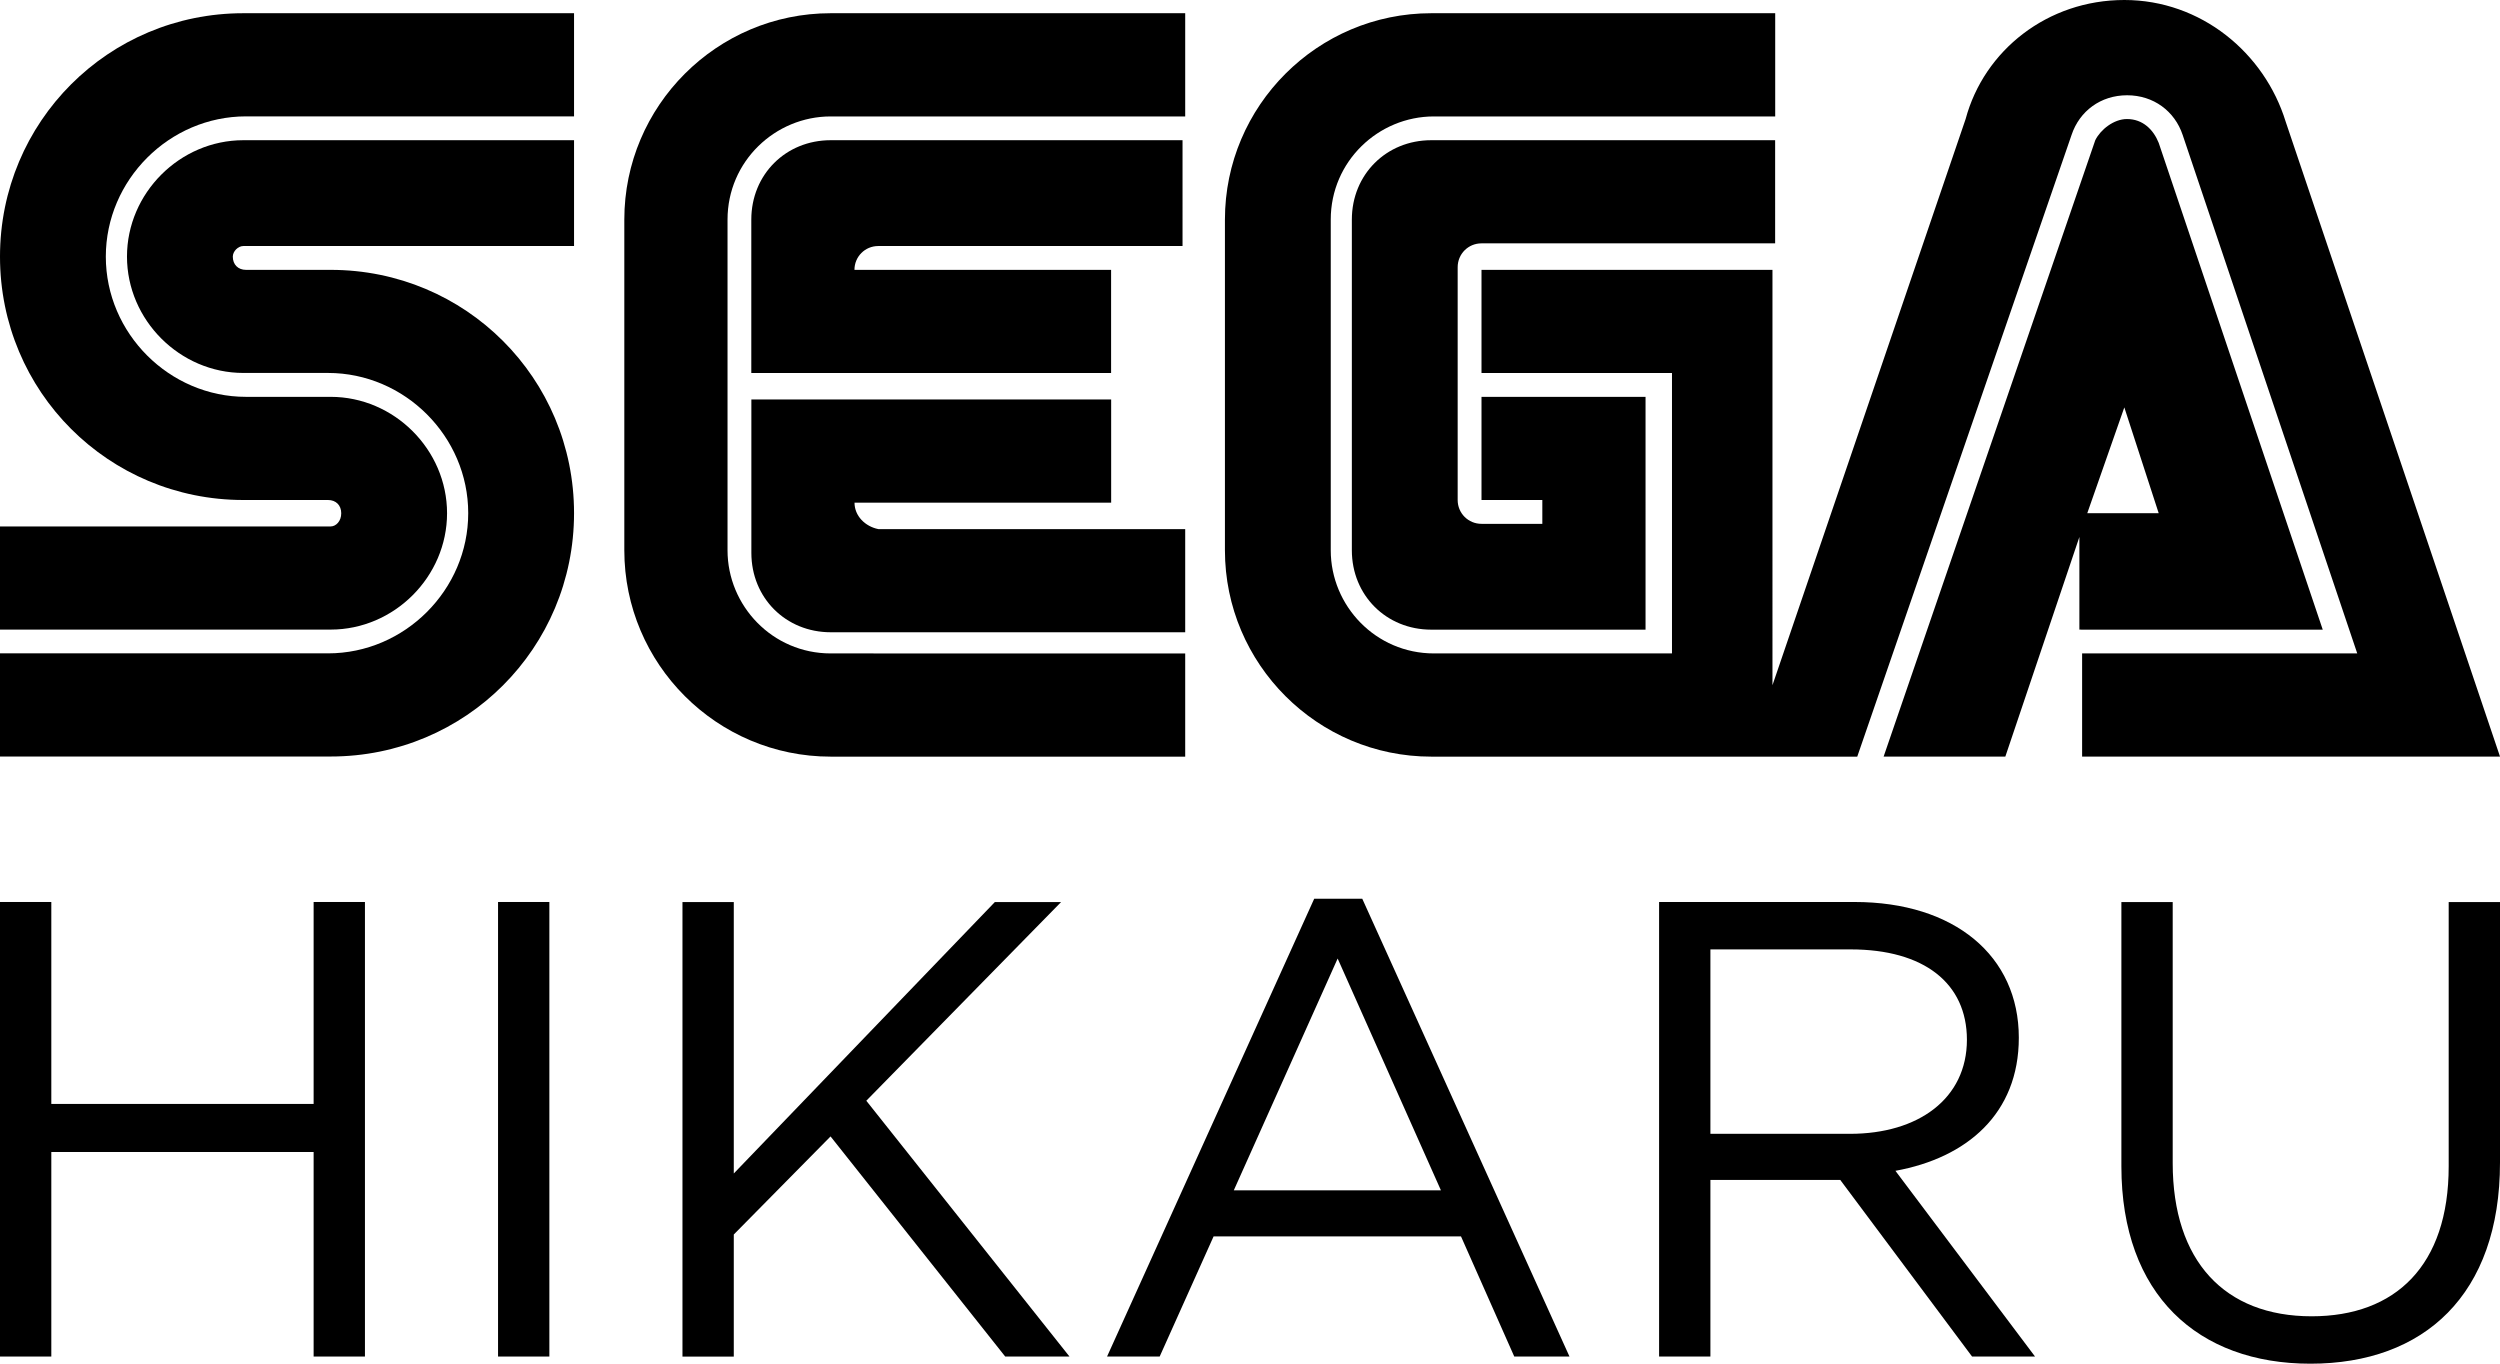 <?xml version="1.0" encoding="utf-8"?>
<!-- Generator: Adobe Illustrator 25.4.1, SVG Export Plug-In . SVG Version: 6.00 Build 0)  -->
<svg version="1.1" id="Layer_1" xmlns="http://www.w3.org/2000/svg" xmlns:xlink="http://www.w3.org/1999/xlink" x="0px" y="0px"
	 viewBox="0 0 3839 2094.1" style="enable-background:new 0 0 3839 2094.1;" xml:space="preserve">
<style type="text/css">
	.st0{fill:#FFFFFF;}
</style>
<g>
	<g>
		<g>
			<g>
				<path d="M507.8,808.4H0v158.4h507.8c97.5,0,178.7-81.2,178.7-178.7s-81.2-178.7-178.7-178.7h-130
					c-117.8,0-215.3-97.5-215.3-215.3S260,178.7,377.8,178.7h503.7V20.3H373.7C166.6,20.3,0,186.9,0,394.1s166.6,373.7,373.7,373.7
					h130c12.2,0,20.3,8.1,20.3,20.3C524.1,800.3,515.9,808.4,507.8,808.4z"/>
				<path d="M373.7,377.8h507.8V215.3H373.7C276.2,215.3,195,296.5,195,394s81.2,178.7,178.7,178.7h130
					C621.5,572.7,719,670.2,719,788s-97.5,215.3-215.3,215.3H0v158.4h507.8c207.2,0,373.7-166.6,373.7-373.7S715,414.4,507.8,414.4
					h-130c-12.2,0-20.3-8.1-20.3-20.3C357.5,385.9,365.6,377.8,373.7,377.8z"/>
				<path d="M2197.8,215.3c-69.1,0-121.9,52.8-121.9,121.9V845c0,69.1,52.8,121.9,121.9,121.9h329.1V609.4H2275v158.4h93.4v36.6
					H2275c-20.3,0-36.6-16.2-36.6-36.6V410.3c0-20.3,16.2-36.6,36.6-36.6h450.9V215.3H2197.8z"/>
				<path d="M3197.1,966.9h369.7l-251.9-747.5c-8.1-20.3-24.4-36.6-48.7-36.6c-20.3,0-40.6,16.2-48.7,32.5l-325,946.5h186.9
					l113.7-337.2v142.2L3197.1,966.9L3197.1,966.9z M3262.1,625.6l52.8,162.5h-109.7L3262.1,625.6z"/>
				<path d="M3509.9,186.9C3477.4,81.2,3379.9,0,3262.1,0c-117.8,0-215.3,77.2-243.7,182.8l-296.6,869.4V414.4H2275v158.4h292.5
					v430.6h-365.6c-89.4,0-158.4-73.1-158.4-158.4V337.2c0-89.4,73.1-158.4,158.4-158.4H2726V20.3h-528.1
					c-174.7,0-316.9,142.2-316.9,316.9V845c0,174.7,142.2,316.9,316.9,316.9H2852l329.1-954.7c12.2-36.6,44.7-60.9,85.3-60.9
					s73.1,24.4,85.3,60.9l268.1,796.2h-422.5v158.4H3839l0,0L3509.9,186.9z"/>
				<path d="M1275.6,1003.4c-89.4,0-158.4-73.1-158.4-158.4V337.2c0-89.4,73.1-158.4,158.4-158.4H1820V20.3h-544.4
					c-174.7,0-316.9,142.2-316.9,316.9V845c0,174.7,142.2,316.9,316.9,316.9H1820v-158.4L1275.6,1003.4L1275.6,1003.4z"/>
				<path d="M1312.2,771.9h394.1V613.4h-552.5V849c0,69.1,52.8,121.9,121.9,121.9H1820V812.5h-471.2
					C1328.4,808.4,1312.2,792.2,1312.2,771.9z"/>
				<path d="M1706.2,414.4h-394.1c0-20.3,16.2-36.6,36.6-36.6h467.2V215.3h-540.3c-69.1,0-121.9,52.8-121.9,121.9v235.6h552.5
					C1706.2,572.8,1706.2,414.4,1706.2,414.4z"/>
			</g>
		</g>
		<g>
			<path d="M78.8,1769v314.1H0v-698h78.8v310.1h402.8v-310.1h78.8v698h-78.8V1769H78.8z"/>
			<path d="M843.6,1385.1v698h-78.8v-698L843.6,1385.1L843.6,1385.1z"/>
			<path d="M1642.3,2083.1h-98.7l-268.2-338l-148.6,150.6v187.5H1048v-698h78.8V1802l400.9-416.8h101.7l-299.1,305.1L1642.3,2083.1z
				"/>
			<path d="M2410.1,2083.1h-84.8l-81.8-184.5h-379.9l-82.8,184.5H1700l318.1-703h73.8L2410.1,2083.1z M2054.1,1471.9l-159.5,356
				h318.1L2054.1,1471.9z"/>
			<path d="M3028.3,2083.1l-202.4-271.2h-199.4v271.2h-78.8v-698h300.1c153.6,0,252.3,82.8,252.3,208.4
				c0,116.7-79.8,184.5-189.5,204.4l214.4,285.2H3028.3z M2841.9,1457.9h-215.4v283.2h214.4c104.7,0,179.5-53.8,179.5-144.6
				C3020.3,1509.8,2954.5,1457.9,2841.9,1457.9z"/>
			<path d="M3839,1785c0,203.4-116.7,309.1-291.2,309.1c-172.5,0-290.2-105.7-290.2-303.1v-405.8h78.8V1786
				c0,150.6,79.8,235.3,213.4,235.3c128.6,0,210.4-77.8,210.4-230.3v-405.8h78.8V1785z"/>
		</g>
	</g>
</g>
</svg>
